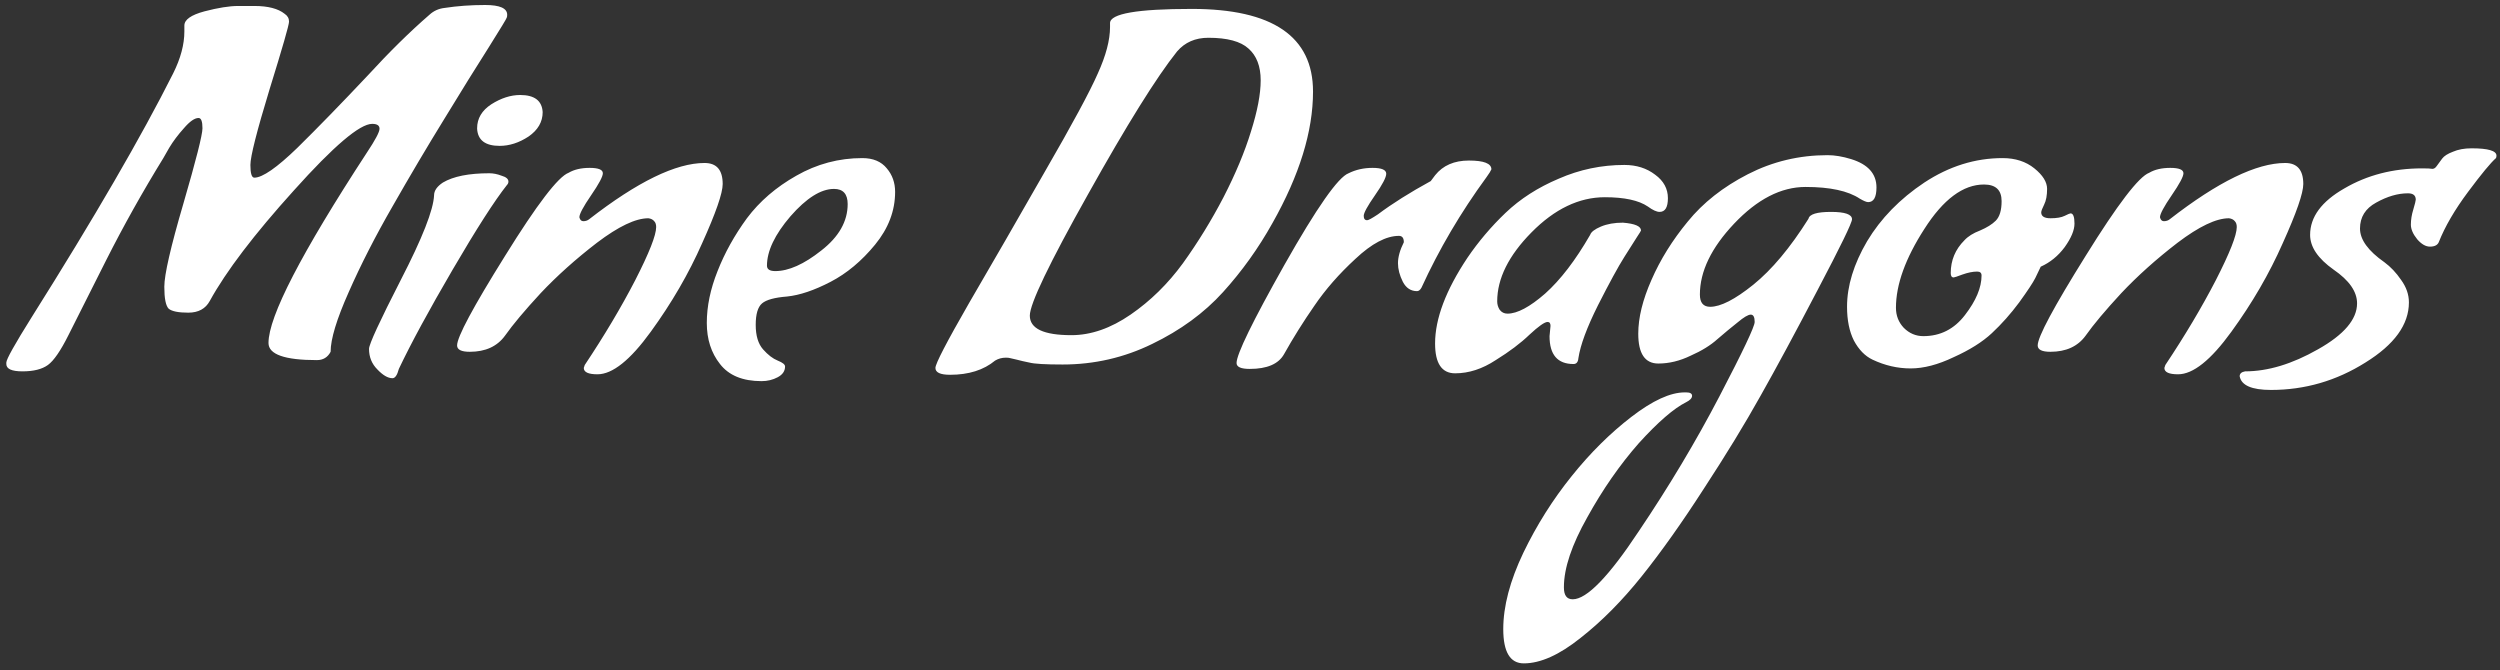 <svg width="276" height="74" viewBox="0 0 276 74" fill="none" xmlns="http://www.w3.org/2000/svg">
<rect x="0" y="0" width="276" height="74" fill="#333333" stroke="none"/>
<path d="M23.162 33.222C22.694 34.086 21.902 34.518 20.786 34.518C19.706 34.518 18.986 34.374 18.626 34.086C18.302 33.762 18.14 32.952 18.14 31.656C18.14 30.324 18.842 27.264 20.246 22.476C21.65 17.652 22.352 14.88 22.352 14.16C22.352 13.404 22.208 13.026 21.92 13.026C21.488 13.026 20.948 13.404 20.3 14.16C19.652 14.88 19.112 15.6 18.68 16.32L18.032 17.454C15.728 21.198 13.622 24.96 11.714 28.74C9.842 32.484 8.456 35.238 7.556 37.002C6.692 38.73 5.936 39.828 5.288 40.296C4.64 40.764 3.704 40.998 2.48 40.998C1.292 40.998 0.698 40.728 0.698 40.188V40.026C0.698 39.666 1.634 37.992 3.506 35.004C10.418 24.024 15.62 15.06 19.112 8.112C19.94 6.456 20.354 4.908 20.354 3.468V2.82C20.354 2.172 21.092 1.65 22.568 1.254C24.08 0.858 25.322 0.66 26.294 0.66H28.076C29.588 0.66 30.704 0.948 31.424 1.524C31.748 1.74 31.91 2.028 31.91 2.388C31.91 2.748 31.19 5.25 29.75 9.894C28.346 14.502 27.644 17.274 27.644 18.21C27.644 19.146 27.788 19.614 28.076 19.614C28.976 19.614 30.56 18.516 32.828 16.32C35.096 14.088 37.688 11.424 40.604 8.328C42.98 5.736 45.248 3.504 47.408 1.632C47.876 1.2 48.434 0.948 49.082 0.876C50.486 0.66 51.98 0.552 53.564 0.552C55.184 0.552 55.994 0.912 55.994 1.632C55.994 1.776 55.976 1.884 55.94 1.956C55.94 2.028 55.274 3.126 53.942 5.25C52.61 7.338 50.99 9.948 49.082 13.08C47.174 16.176 45.266 19.398 43.358 22.746C41.45 26.058 39.83 29.226 38.498 32.25C37.166 35.238 36.5 37.434 36.5 38.838C36.176 39.45 35.672 39.756 34.988 39.756C31.424 39.756 29.642 39.126 29.642 37.866C29.642 34.95 33.26 27.948 40.496 16.86C41.432 15.456 41.9 14.574 41.9 14.214C41.9 13.854 41.63 13.674 41.09 13.674C39.722 13.674 36.842 16.122 32.45 21.018C28.058 25.878 24.962 29.946 23.162 33.222ZM43.332 41.754C42.828 41.754 42.27 41.43 41.658 40.782C41.046 40.17 40.74 39.414 40.74 38.514C40.74 38.01 41.91 35.472 44.25 30.9C46.626 26.292 47.85 23.178 47.922 21.558C47.922 21.054 48.246 20.586 48.894 20.154C50.046 19.47 51.756 19.128 54.024 19.128C54.456 19.128 54.906 19.218 55.374 19.398C55.878 19.542 56.13 19.758 56.13 20.046C56.13 20.19 56.076 20.316 55.968 20.424C54.6 22.152 52.602 25.266 49.974 29.766C47.346 34.266 45.366 37.92 44.034 40.728C43.854 41.412 43.62 41.754 43.332 41.754ZM55.158 16.104C53.574 16.104 52.746 15.474 52.674 14.214V14.16C52.674 13.08 53.196 12.198 54.24 11.514C55.32 10.83 56.382 10.488 57.426 10.488C59.01 10.488 59.838 11.118 59.91 12.378C59.91 13.458 59.388 14.358 58.344 15.078C57.3 15.762 56.238 16.104 55.158 16.104ZM65.961 41.322C64.953 41.322 64.449 41.088 64.449 40.62L64.557 40.296C66.717 37.056 68.571 33.942 70.119 30.954C71.667 27.93 72.441 25.968 72.441 25.068C72.441 24.78 72.369 24.564 72.225 24.42C72.081 24.24 71.865 24.132 71.577 24.096C70.173 24.096 68.283 24.996 65.907 26.796C63.567 28.596 61.497 30.45 59.697 32.358C57.933 34.266 56.619 35.832 55.755 37.056C54.891 38.244 53.595 38.838 51.867 38.838C50.931 38.838 50.463 38.604 50.463 38.136C50.463 37.2 52.227 33.906 55.755 28.254C59.283 22.566 61.623 19.506 62.775 19.074C63.387 18.714 64.161 18.534 65.097 18.534C66.069 18.534 66.555 18.732 66.555 19.128C66.555 19.488 66.123 20.298 65.259 21.558C64.395 22.818 63.963 23.628 63.963 23.988C64.035 24.276 64.179 24.42 64.395 24.42C64.647 24.42 64.863 24.348 65.043 24.204C70.371 20.064 74.619 17.994 77.787 17.994C79.119 17.994 79.785 18.768 79.785 20.316C79.785 21.324 79.029 23.502 77.517 26.85C76.041 30.198 74.151 33.456 71.847 36.624C69.579 39.756 67.617 41.322 65.961 41.322ZM84.079 42.078C81.991 42.078 80.461 41.448 79.489 40.188C78.517 38.964 78.031 37.452 78.031 35.652C78.031 33.816 78.427 31.908 79.219 29.928C80.011 27.912 81.091 25.968 82.459 24.096C83.863 22.224 85.681 20.658 87.913 19.398C90.181 18.102 92.611 17.454 95.203 17.454C96.391 17.454 97.291 17.832 97.903 18.588C98.515 19.308 98.821 20.172 98.821 21.18C98.821 23.268 98.083 25.212 96.607 27.012C95.131 28.812 93.493 30.18 91.693 31.116C89.893 32.052 88.291 32.592 86.887 32.736C85.519 32.844 84.601 33.096 84.133 33.492C83.665 33.888 83.431 34.68 83.431 35.868C83.431 37.056 83.701 37.956 84.241 38.568C84.781 39.18 85.321 39.594 85.861 39.81C86.401 40.026 86.671 40.242 86.671 40.458C86.671 40.962 86.401 41.358 85.861 41.646C85.321 41.934 84.727 42.078 84.079 42.078ZM93.583 22.53C93.583 21.414 93.079 20.856 92.071 20.856C90.631 20.856 89.029 21.864 87.265 23.88C85.537 25.896 84.673 27.714 84.673 29.334C84.673 29.73 84.979 29.928 85.591 29.928C87.067 29.928 88.759 29.172 90.667 27.66C92.611 26.148 93.583 24.438 93.583 22.53ZM117.31 40.242C115.402 40.242 114.178 40.17 113.638 40.026C113.098 39.918 112.63 39.81 112.234 39.702C111.874 39.63 111.64 39.576 111.532 39.54C111.424 39.504 111.262 39.486 111.046 39.486C110.614 39.486 110.218 39.594 109.858 39.81C108.598 40.854 106.942 41.376 104.89 41.376C103.81 41.376 103.27 41.124 103.27 40.62C103.27 40.152 104.512 37.758 106.996 33.438C109.516 29.118 112.288 24.312 115.312 19.02C118.372 13.728 120.334 10.092 121.198 8.112C122.098 6.132 122.548 4.422 122.548 2.982V2.55C122.548 1.506 125.554 0.984 131.566 0.984C140.494 0.984 144.958 4.026 144.958 10.11C144.958 14.502 143.464 19.344 140.476 24.636C138.928 27.408 137.11 29.946 135.022 32.25C132.934 34.554 130.324 36.462 127.192 37.974C124.096 39.486 120.802 40.242 117.31 40.242ZM135.076 21.774C136.408 19.182 137.416 16.77 138.1 14.538C138.82 12.27 139.18 10.38 139.18 8.868C139.18 7.32 138.73 6.15 137.83 5.358C136.966 4.566 135.49 4.17 133.402 4.17C131.962 4.17 130.81 4.674 129.946 5.682C127.678 8.526 124.402 13.782 120.118 21.45C115.834 29.082 113.692 33.546 113.692 34.842C113.692 36.282 115.222 37.002 118.282 37.002C120.442 37.002 122.62 36.246 124.816 34.734C127.012 33.222 128.938 31.332 130.594 29.064C132.25 26.76 133.744 24.33 135.076 21.774ZM156.442 32.142C155.758 32.142 155.236 31.8 154.876 31.116C154.516 30.396 154.336 29.712 154.336 29.064C154.336 28.38 154.552 27.606 154.984 26.742C154.984 26.274 154.804 26.04 154.444 26.04C153.04 26.04 151.438 26.886 149.638 28.578C147.838 30.234 146.326 31.962 145.102 33.762C143.878 35.526 142.762 37.308 141.754 39.108C141.142 40.188 139.882 40.728 137.974 40.728C137.002 40.728 136.516 40.512 136.516 40.08C136.516 39.108 138.28 35.49 141.808 29.226C145.372 22.926 147.73 19.56 148.882 19.128C149.674 18.732 150.556 18.534 151.528 18.534C152.536 18.534 153.04 18.75 153.04 19.182C153.04 19.578 152.626 20.37 151.798 21.558C150.97 22.746 150.556 23.502 150.556 23.826C150.556 24.15 150.682 24.312 150.934 24.312C151.078 24.312 151.474 24.096 152.122 23.664C153.706 22.476 155.65 21.252 157.954 19.992L158.44 19.344C159.304 18.264 160.546 17.724 162.166 17.724C163.822 17.724 164.65 18.048 164.65 18.696C164.578 18.876 164.398 19.164 164.11 19.56C161.266 23.448 158.872 27.516 156.928 31.764C156.784 32.016 156.622 32.142 156.442 32.142ZM171.069 37.11L171.177 35.976C171.177 35.688 171.069 35.544 170.853 35.544C170.529 35.544 169.863 36.012 168.855 36.948C167.883 37.884 166.641 38.82 165.129 39.756C163.653 40.728 162.159 41.214 160.647 41.214C159.171 41.214 158.433 40.116 158.433 37.92C158.433 35.184 159.621 32.034 161.997 28.47C163.221 26.67 164.625 25.014 166.209 23.502C167.829 21.954 169.791 20.694 172.095 19.722C174.399 18.714 176.811 18.21 179.331 18.21C180.663 18.21 181.797 18.57 182.733 19.29C183.669 19.974 184.137 20.838 184.137 21.882C184.137 22.89 183.831 23.394 183.219 23.394C182.895 23.394 182.463 23.196 181.923 22.8C180.915 22.116 179.331 21.774 177.171 21.774C174.327 21.774 171.627 23.07 169.071 25.662C166.551 28.218 165.291 30.756 165.291 33.276C165.291 33.6 165.381 33.906 165.561 34.194C165.777 34.482 166.065 34.626 166.425 34.626C167.505 34.626 168.891 33.888 170.583 32.412C172.275 30.9 173.931 28.74 175.551 25.932C175.659 25.608 176.055 25.302 176.739 25.014C177.423 24.726 178.233 24.582 179.169 24.582C180.501 24.69 181.167 24.978 181.167 25.446C181.167 25.482 181.023 25.716 180.735 26.148C180.483 26.544 180.015 27.282 179.331 28.362C178.647 29.442 177.675 31.224 176.415 33.708C175.191 36.156 174.471 38.1 174.255 39.54C174.219 39.972 174.039 40.188 173.715 40.188C171.951 40.188 171.069 39.162 171.069 37.11ZM173.628 66.162C175.176 66.162 177.606 63.66 180.918 58.656C184.266 53.688 187.236 48.72 189.828 43.752C192.42 38.784 193.716 36.048 193.716 35.544C193.716 35.004 193.572 34.734 193.284 34.734C192.996 34.734 192.51 35.022 191.826 35.598C191.142 36.138 190.404 36.75 189.612 37.434C188.856 38.118 187.866 38.73 186.642 39.27C185.454 39.846 184.266 40.134 183.078 40.134C181.602 40.134 180.864 39.036 180.864 36.84C180.864 35.076 181.35 33.096 182.322 30.9C183.294 28.668 184.626 26.526 186.318 24.474C188.01 22.386 190.224 20.64 192.96 19.236C195.696 17.832 198.63 17.13 201.762 17.13C202.554 17.13 203.418 17.274 204.354 17.562C206.226 18.138 207.162 19.182 207.162 20.694C207.162 21.774 206.856 22.314 206.244 22.314C206.064 22.314 205.758 22.188 205.326 21.936C204.03 21.072 202.032 20.64 199.332 20.64C196.632 20.64 194.004 21.99 191.448 24.69C188.928 27.354 187.668 29.964 187.668 32.52C187.668 33.42 188.046 33.87 188.802 33.87C189.954 33.87 191.538 33.06 193.554 31.44C195.606 29.784 197.64 27.354 199.656 24.15C199.764 23.646 200.592 23.394 202.14 23.394C203.688 23.394 204.462 23.664 204.462 24.204C204.462 24.6 203.202 27.192 200.682 31.98C198.198 36.732 196.092 40.638 194.364 43.698C192.636 46.794 190.548 50.214 188.1 53.958C185.688 57.702 183.402 60.924 181.242 63.624C179.082 66.324 176.832 68.592 174.492 70.428C172.152 72.3 170.064 73.236 168.228 73.236C166.716 73.236 165.96 71.976 165.96 69.456C165.96 66.936 166.698 64.128 168.174 61.032C169.65 57.972 171.432 55.146 173.52 52.554C175.572 49.998 177.768 47.82 180.108 46.02C182.448 44.22 184.41 43.32 185.994 43.32H186.156C186.588 43.32 186.804 43.446 186.804 43.698C186.804 43.95 186.588 44.184 186.156 44.4C184.788 45.084 183.042 46.596 180.918 48.936C178.83 51.312 176.94 54.03 175.248 57.09C173.52 60.15 172.656 62.724 172.656 64.812V64.866C172.656 65.73 172.98 66.162 173.628 66.162ZM206.721 39.702C205.893 39.306 205.209 38.604 204.669 37.596C204.165 36.588 203.913 35.346 203.913 33.87C203.913 31.566 204.651 29.154 206.127 26.634C207.639 24.114 209.745 21.954 212.445 20.154C215.181 18.354 218.061 17.454 221.085 17.454C222.489 17.454 223.659 17.832 224.595 18.588C225.531 19.344 225.999 20.1 225.999 20.856C225.999 21.576 225.891 22.152 225.675 22.584C225.459 23.016 225.351 23.304 225.351 23.448C225.351 23.88 225.693 24.096 226.377 24.096C227.061 24.096 227.583 24.006 227.943 23.826C228.303 23.646 228.519 23.556 228.591 23.556C228.879 23.556 229.023 23.934 229.023 24.69C229.023 25.41 228.663 26.274 227.943 27.282C227.223 28.254 226.341 28.974 225.297 29.442C225.153 29.73 224.955 30.144 224.703 30.684C224.451 31.188 223.857 32.088 222.921 33.384C221.985 34.644 220.977 35.778 219.897 36.786C218.853 37.758 217.449 38.64 215.685 39.432C213.957 40.26 212.373 40.674 210.933 40.674C209.493 40.674 208.089 40.35 206.721 39.702ZM218.763 30.414C218.763 30.126 218.601 29.982 218.277 29.982C217.809 29.982 217.269 30.09 216.657 30.306C216.081 30.522 215.757 30.63 215.685 30.63C215.469 30.63 215.361 30.468 215.361 30.144C215.361 28.74 215.865 27.534 216.873 26.526C217.269 26.094 217.845 25.734 218.601 25.446C219.357 25.122 219.933 24.762 220.329 24.366C220.761 23.934 220.977 23.214 220.977 22.206C220.977 20.982 220.329 20.37 219.033 20.37C216.729 20.37 214.533 22.008 212.445 25.284C210.357 28.524 209.313 31.422 209.313 33.978C209.313 34.842 209.601 35.58 210.177 36.192C210.789 36.804 211.509 37.11 212.337 37.11C214.209 37.11 215.739 36.336 216.927 34.788C218.151 33.204 218.763 31.746 218.763 30.414ZM240.459 41.322C239.451 41.322 238.947 41.088 238.947 40.62L239.055 40.296C241.215 37.056 243.069 33.942 244.617 30.954C246.165 27.93 246.939 25.968 246.939 25.068C246.939 24.78 246.867 24.564 246.723 24.42C246.579 24.24 246.363 24.132 246.075 24.096C244.671 24.096 242.781 24.996 240.405 26.796C238.065 28.596 235.995 30.45 234.195 32.358C232.431 34.266 231.117 35.832 230.253 37.056C229.389 38.244 228.093 38.838 226.365 38.838C225.429 38.838 224.961 38.604 224.961 38.136C224.961 37.2 226.725 33.906 230.253 28.254C233.781 22.566 236.121 19.506 237.273 19.074C237.885 18.714 238.659 18.534 239.595 18.534C240.567 18.534 241.053 18.732 241.053 19.128C241.053 19.488 240.621 20.298 239.757 21.558C238.893 22.818 238.461 23.628 238.461 23.988C238.533 24.276 238.677 24.42 238.893 24.42C239.145 24.42 239.361 24.348 239.541 24.204C244.869 20.064 249.117 17.994 252.285 17.994C253.617 17.994 254.283 18.768 254.283 20.316C254.283 21.324 253.527 23.502 252.015 26.85C250.539 30.198 248.649 33.456 246.345 36.624C244.077 39.756 242.115 41.322 240.459 41.322ZM247.26 41.538C247.26 41.25 247.458 41.07 247.854 40.998C250.374 40.998 253.056 40.188 255.9 38.568C258.78 36.948 260.22 35.256 260.22 33.492C260.22 32.196 259.356 30.954 257.628 29.766C255.9 28.542 255.036 27.264 255.036 25.932C255.036 23.952 256.296 22.242 258.816 20.802C261.336 19.326 264.198 18.588 267.402 18.588C267.978 18.588 268.356 18.606 268.536 18.642C268.716 18.642 268.878 18.534 269.022 18.318C269.202 18.066 269.4 17.796 269.616 17.508C269.832 17.22 270.228 16.968 270.804 16.752C271.38 16.5 272.064 16.374 272.856 16.374C274.692 16.374 275.61 16.644 275.61 17.184C275.61 17.292 275.592 17.382 275.556 17.454C274.98 17.958 273.954 19.2 272.478 21.18C271.002 23.16 269.922 25.014 269.238 26.742C269.094 27.066 268.77 27.228 268.266 27.228C267.798 27.228 267.33 26.958 266.862 26.418C266.394 25.842 266.16 25.302 266.16 24.798C266.16 24.258 266.25 23.7 266.43 23.124C266.61 22.512 266.7 22.152 266.7 22.044C266.7 21.576 266.412 21.342 265.836 21.342C264.72 21.342 263.55 21.684 262.326 22.368C261.138 23.016 260.544 23.97 260.544 25.23C260.544 26.454 261.444 27.696 263.244 28.956C263.928 29.46 264.54 30.108 265.08 30.9C265.656 31.692 265.944 32.52 265.944 33.384C265.944 35.832 264.342 38.046 261.138 40.026C257.934 42.042 254.46 43.05 250.716 43.05C248.592 43.05 247.44 42.546 247.26 41.538Z" fill="white"/>
</svg>
